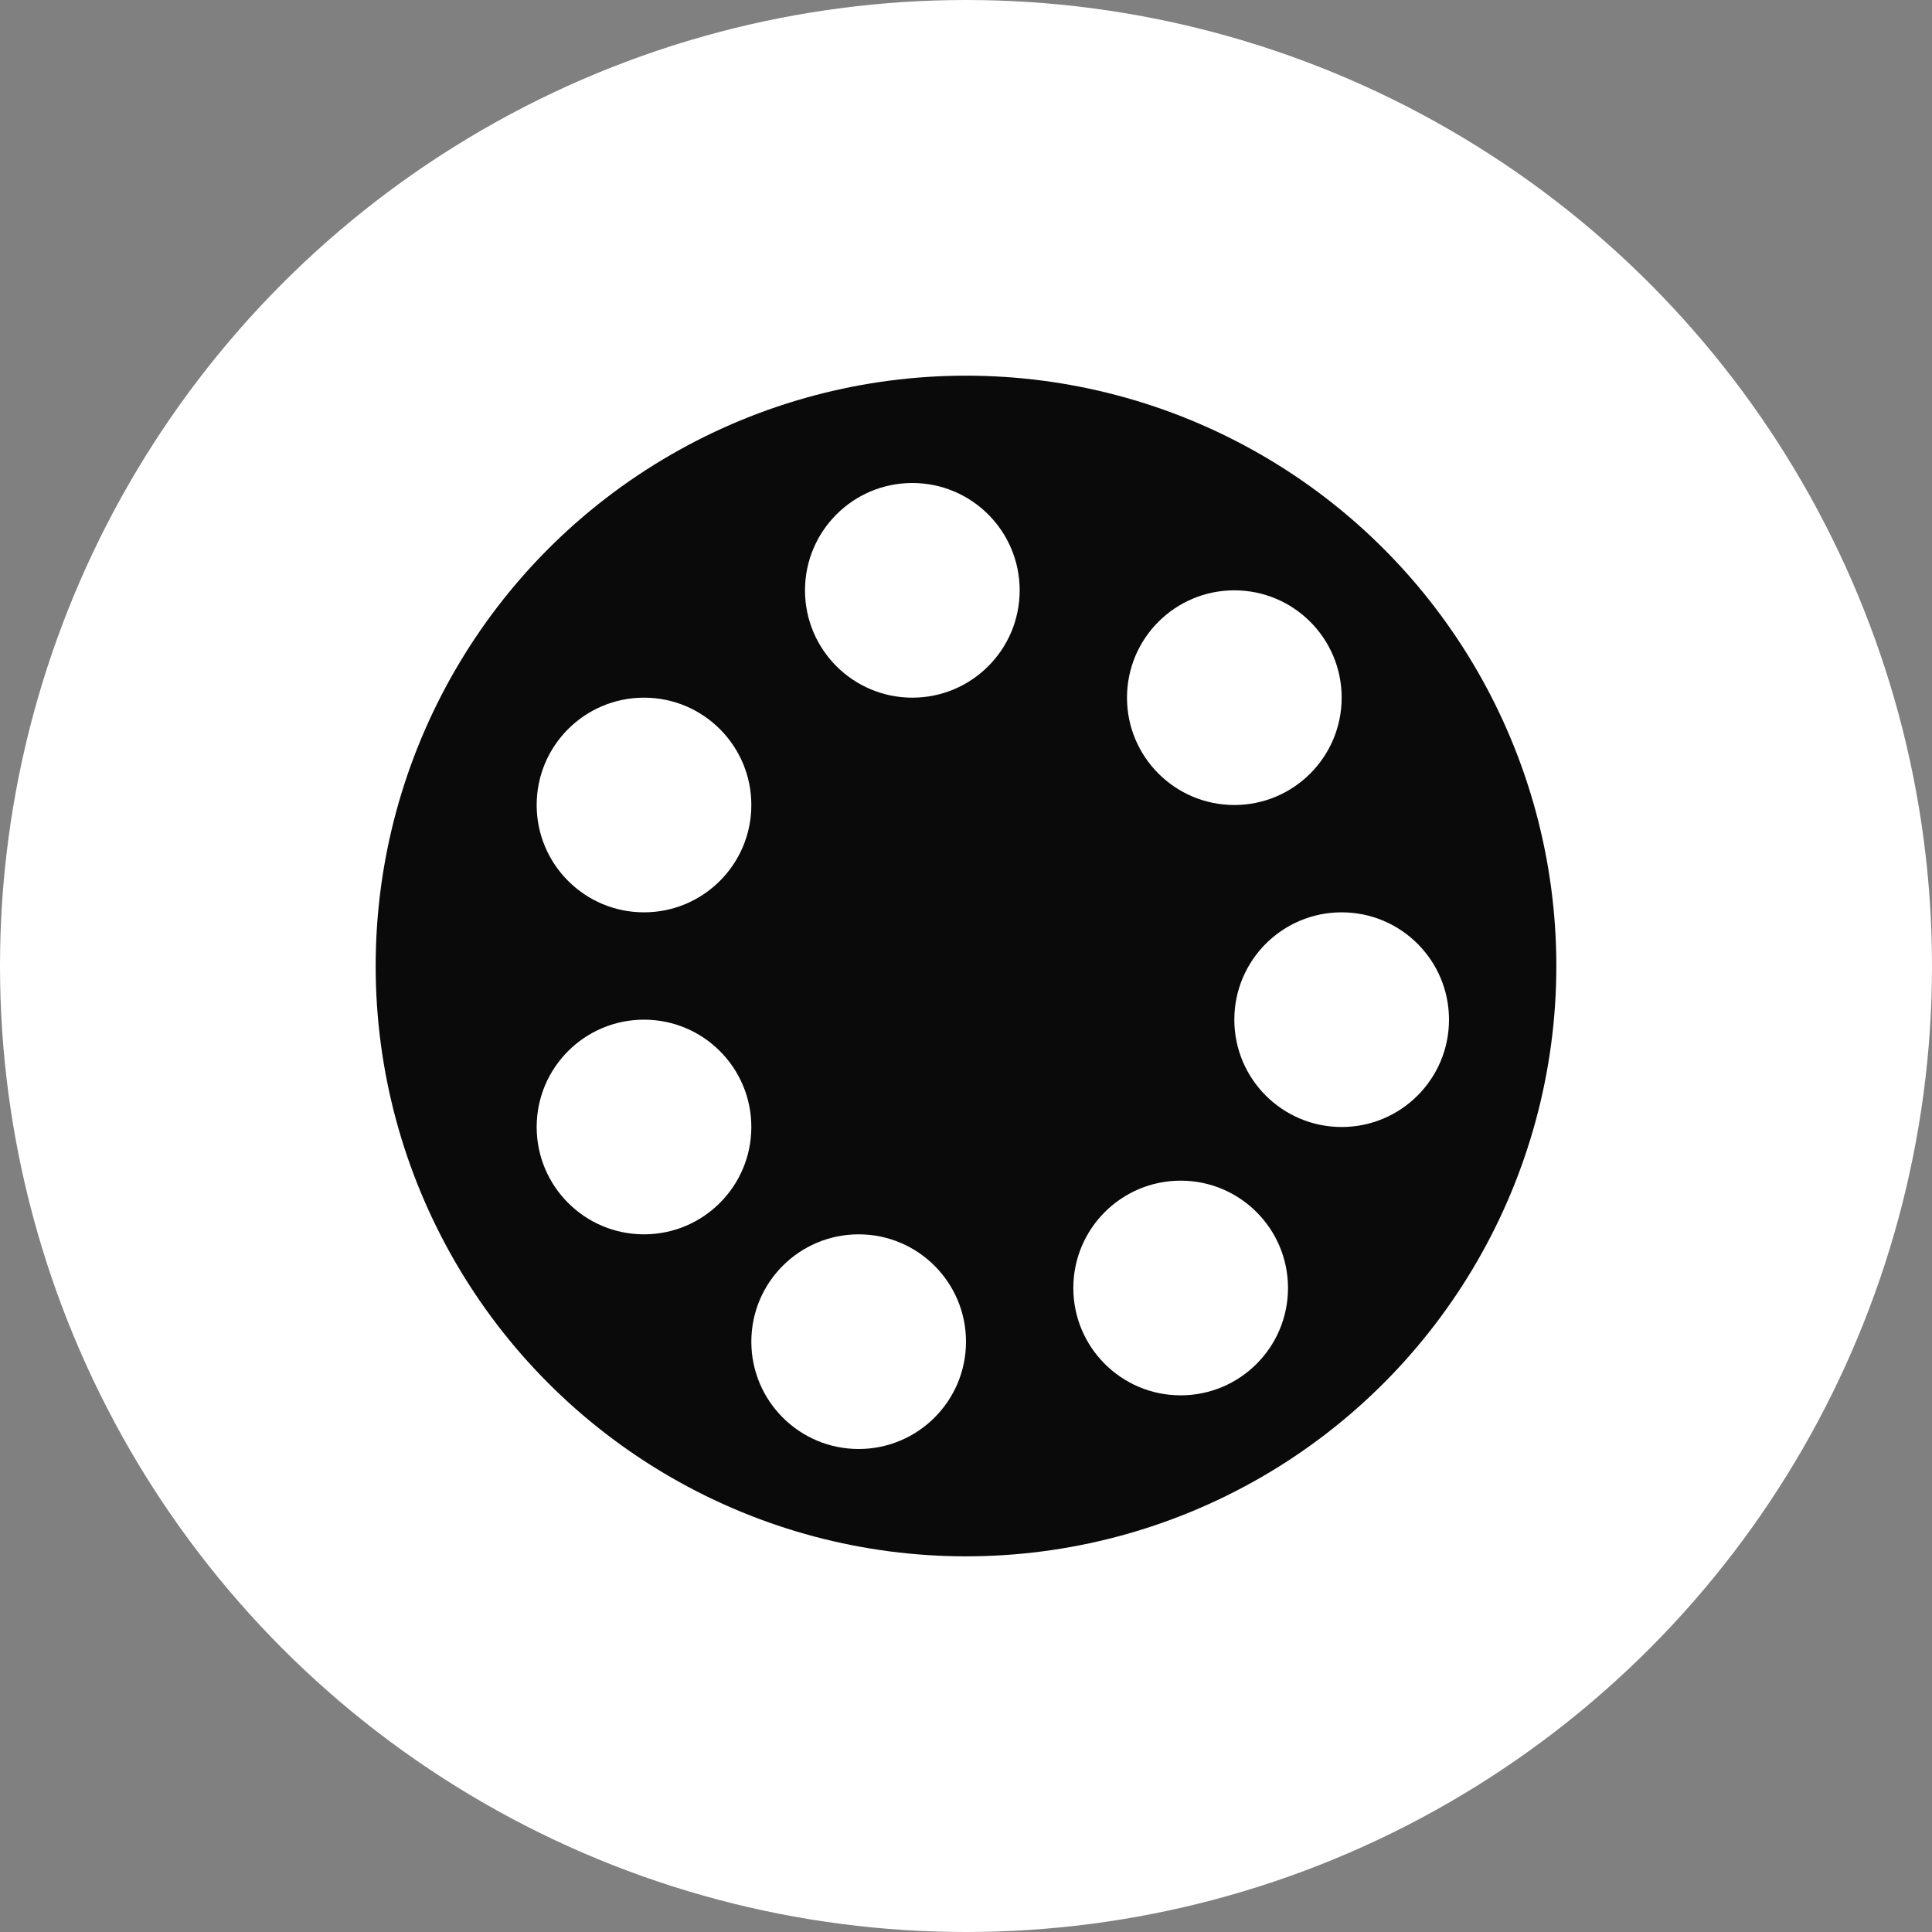 <svg width="36" height="36" viewBox="0 0 36 36" fill="none" xmlns="http://www.w3.org/2000/svg">
<rect x="0" y="0" width="36" height="36" fill="#808080" stroke="none"/>
<circle cx="18" cy="18" r="18" fill="white"/>
<circle cx="18" cy="18" r="11" fill="#0A0A0A"/>
<circle cx="17" cy="11" r="2" fill="white"/>
<circle cx="23" cy="13" r="2" fill="white"/>
<circle cx="25" cy="19" r="2" fill="white"/>
<circle cx="22" cy="24" r="2" fill="white"/>
<circle cx="16" cy="25" r="2" fill="white"/>
<circle cx="12" cy="21" r="2" fill="white"/>
<circle cx="12" cy="15" r="2" fill="white"/>
</svg>
